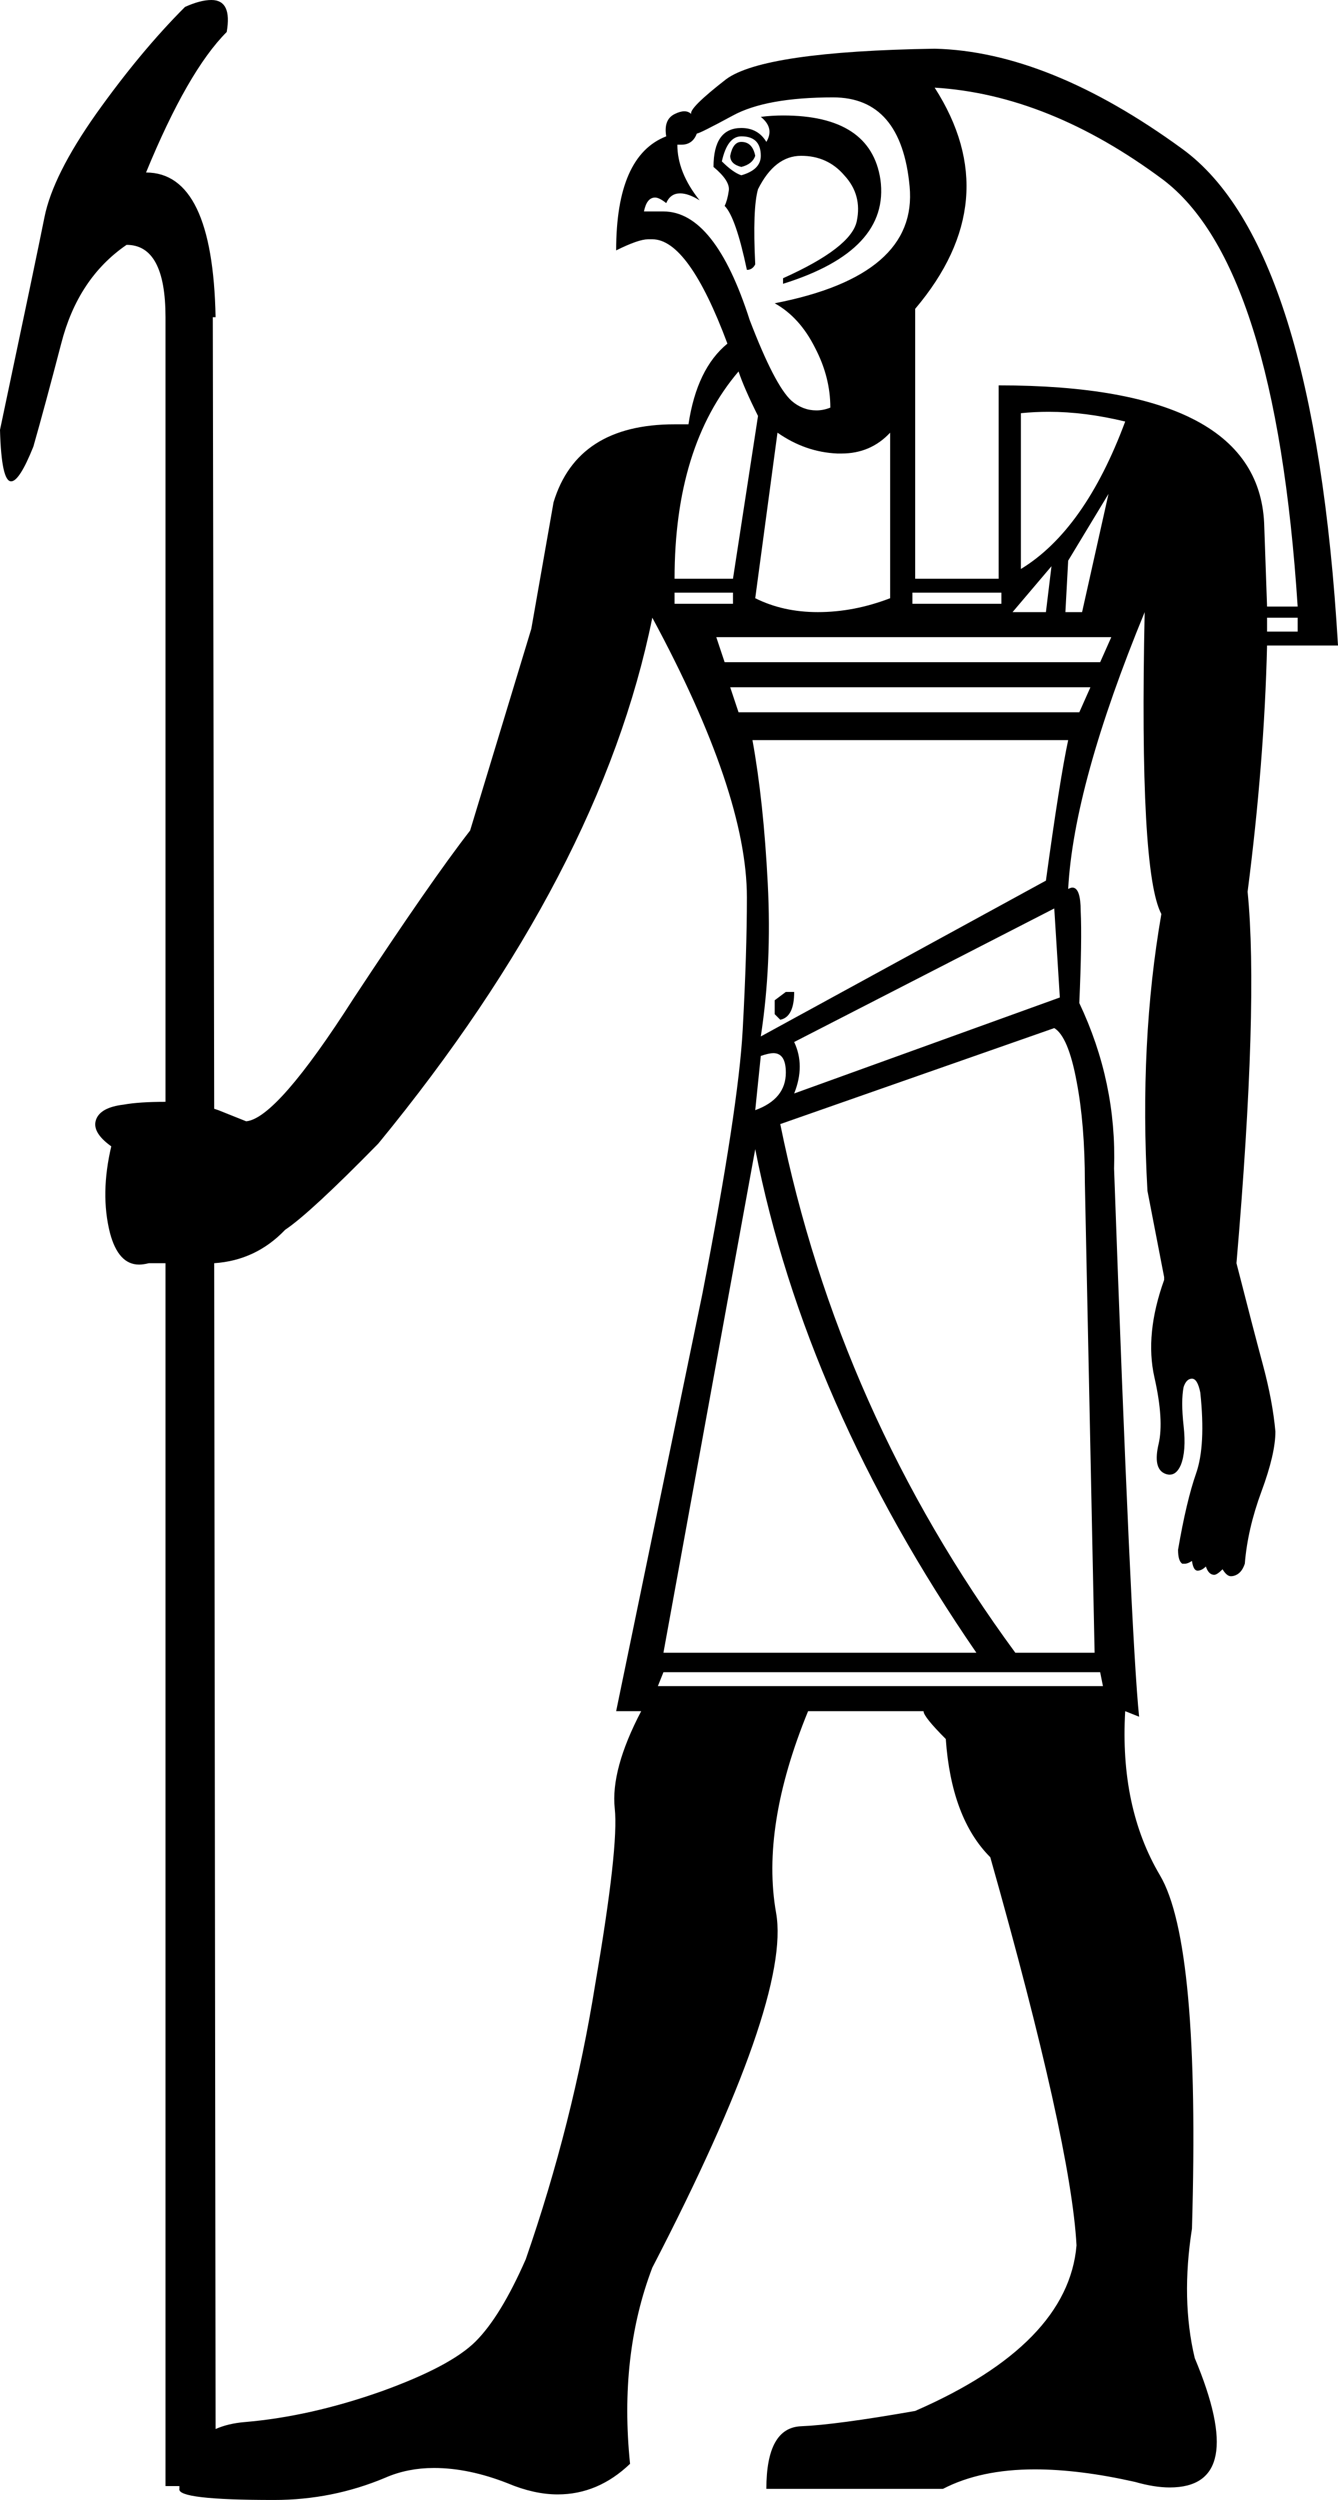 <?xml version='1.0' encoding ='UTF-8' standalone='no'?>
<svg width='9.62' height='17.97' xmlns='http://www.w3.org/2000/svg' xmlns:xlink='http://www.w3.org/1999/xlink'  version='1.1' >
<path style='fill:black; stroke:none' d=' M 5.33 1.02  Q 5.27 1.02 5.25 1.12  Q 5.25 1.18 5.33 1.2  Q 5.41 1.18 5.43 1.12  Q 5.41 1.02 5.33 1.02  Z  M 5.33 0.98  Q 5.47 0.98 5.47 1.12  Q 5.47 1.22 5.33 1.26  Q 5.27 1.24 5.19 1.16  Q 5.23 0.98 5.33 0.98  Z  M 5.63 0.83  Q 5.55 0.83 5.47 0.84  Q 5.57 0.92 5.51 1.02  Q 5.45 0.92 5.33 0.92  Q 5.13 0.92 5.13 1.2  Q 5.25 1.3 5.24 1.37  Q 5.23 1.44 5.21 1.48  Q 5.29 1.56 5.37 1.94  Q 5.41 1.94 5.43 1.9  Q 5.41 1.5 5.45 1.36  Q 5.57 1.12 5.76 1.12  Q 5.95 1.12 6.07 1.26  Q 6.2 1.4 6.16 1.59  Q 6.12 1.78 5.63 2  L 5.63 2.04  Q 6.4 1.8 6.33 1.29  Q 6.26 0.83 5.63 0.83  Z  M 5.99 0.7  Q 6.48 0.7 6.54 1.34  Q 6.6 1.98 5.57 2.18  Q 5.75 2.28 5.86 2.5  Q 5.97 2.71 5.97 2.93  Q 5.92 2.95 5.87 2.95  Q 5.77 2.95 5.69 2.88  Q 5.57 2.77 5.39 2.3  Q 5.14 1.52 4.77 1.52  Q 4.76 1.52 4.75 1.52  L 4.63 1.52  Q 4.65 1.42 4.71 1.42  Q 4.74 1.42 4.79 1.46  Q 4.82 1.39 4.89 1.39  Q 4.95 1.39 5.03 1.44  Q 4.87 1.24 4.87 1.04  L 4.87 1.04  Q 4.88 1.04 4.9 1.04  Q 4.98 1.04 5.01 0.96  Q 5.03 0.96 5.27 0.83  Q 5.51 0.7 5.99 0.7  Z  M 7.54 2.96  Q 7.8 2.96 8.09 3.03  Q 7.8 3.81 7.34 4.09  L 7.34 2.97  Q 7.44 2.96 7.54 2.96  Z  M 5.31 2.67  Q 5.35 2.79 5.45 2.99  L 5.27 4.16  L 4.85 4.16  Q 4.85 3.21 5.31 2.67  Z  M 5.27 4.26  L 5.27 4.34  L 4.85 4.34  L 4.85 4.26  Z  M 7.2 4.26  L 7.2 4.34  L 6.56 4.34  L 6.56 4.26  Z  M 6.72 0.63  Q 7.54 0.68 8.36 1.29  Q 9.17 1.9 9.33 4.36  L 9.11 4.36  L 9.09 3.79  Q 9.07 2.77 7.18 2.77  L 7.18 4.16  L 6.58 4.16  L 6.58 2.22  Q 7.24 1.44 6.72 0.63  Z  M 6.4 3.11  L 6.4 4.3  Q 6.14 4.4 5.88 4.4  Q 5.63 4.4 5.43 4.3  L 5.59 3.11  Q 5.79 3.25 6.02 3.26  Q 6.04 3.26 6.05 3.26  Q 6.26 3.26 6.4 3.11  Z  M 7.56 4.07  L 7.52 4.4  L 7.28 4.4  L 7.56 4.07  Z  M 7.97 3.55  L 7.78 4.4  L 7.66 4.4  L 7.68 4.03  L 7.97 3.55  Z  M 9.33 4.44  L 9.33 4.54  L 9.11 4.54  L 9.11 4.44  Z  M 7.99 4.58  L 7.91 4.76  L 5.21 4.76  L 5.15 4.58  Z  M 7.84 4.94  L 7.76 5.12  L 5.31 5.12  L 5.25 4.94  Z  M 5.65 7.13  L 5.57 7.19  L 5.57 7.29  L 5.61 7.33  Q 5.71 7.31 5.71 7.13  Z  M 7.68 5.32  Q 7.62 5.6 7.52 6.33  L 5.47 7.45  Q 5.55 6.93 5.52 6.35  Q 5.49 5.76 5.41 5.32  Z  M 7.58 6.53  L 7.62 7.17  L 5.71 7.86  Q 5.79 7.66 5.71 7.49  L 7.58 6.53  Z  M 5.56 7.57  Q 5.65 7.57 5.65 7.71  Q 5.65 7.9 5.43 7.98  L 5.47 7.59  Q 5.53 7.57 5.56 7.57  Z  M 5.43 8.26  Q 5.79 10.09 7.02 11.88  L 4.77 11.88  L 5.43 8.26  Z  M 7.58 7.39  Q 7.68 7.45 7.74 7.77  Q 7.8 8.08 7.8 8.5  L 7.87 11.88  L 7.3 11.88  Q 6.03 10.15 5.61 8.08  L 7.58 7.39  Z  M 7.91 12.02  L 7.93 12.12  L 4.73 12.12  L 4.77 12.02  Z  M 4.69 4.44  Q 5.37 5.7 5.37 6.45  Q 5.37 6.85 5.34 7.4  Q 5.31 7.96 5.05 9.3  L 4.43 12.3  L 4.61 12.3  Q 4.39 12.72 4.42 13  Q 4.45 13.27 4.28 14.26  Q 4.12 15.26 3.78 16.24  Q 3.6 16.65 3.42 16.83  Q 3.24 17.01 2.74 17.19  Q 2.23 17.37 1.76 17.41  Q 1.64 17.42 1.55 17.46  L 1.55 17.46  L 1.54 9.08  L 1.54 9.08  Q 1.84 9.06 2.05 8.84  Q 2.23 8.72 2.72 8.22  Q 4.32 6.27 4.69 4.44  Z  M 1.55 17.46  L 1.55 17.46  L 1.55 17.46  Q 1.55 17.46 1.55 17.46  Z  M 1.52 0  Q 1.44 0 1.33 0.05  Q 1.01 0.37 0.69 0.82  Q 0.38 1.26 0.32 1.56  Q 0.26 1.86 0 3.09  Q 0.01 3.46 0.08 3.46  Q 0.14 3.46 0.24 3.21  Q 0.32 2.93 0.44 2.47  Q 0.56 2 0.91 1.76  Q 1.19 1.76 1.19 2.28  L 1.19 7.92  L 1.19 7.92  Q 1 7.92 0.89 7.94  Q 0.72 7.96 0.69 8.05  Q 0.66 8.14 0.8 8.24  Q 0.72 8.58 0.79 8.86  Q 0.85 9.09 1 9.09  Q 1.03 9.09 1.07 9.08  L 1.19 9.08  L 1.19 17.87  L 1.29 17.87  Q 1.29 17.88 1.29 17.89  Q 1.27 17.97 1.97 17.97  Q 2.39 17.97 2.77 17.81  Q 2.93 17.74 3.12 17.74  Q 3.37 17.74 3.65 17.85  Q 3.84 17.93 4.01 17.93  Q 4.3 17.93 4.53 17.71  Q 4.45 16.93 4.69 16.3  Q 5.69 14.37 5.58 13.75  Q 5.47 13.13 5.81 12.3  L 6.64 12.3  Q 6.64 12.34 6.8 12.5  Q 6.84 13.07 7.12 13.35  Q 7.7 15.4 7.74 16.14  Q 7.68 16.85 6.58 17.33  Q 6.01 17.43 5.76 17.44  Q 5.51 17.45 5.51 17.89  L 6.78 17.89  Q 7.05 17.75 7.44 17.75  Q 7.76 17.75 8.16 17.84  Q 8.3 17.88 8.41 17.88  Q 8.98 17.88 8.59 16.95  Q 8.49 16.53 8.57 16.02  Q 8.63 13.97 8.34 13.48  Q 8.05 12.99 8.09 12.3  L 8.09 12.3  L 8.19 12.34  Q 8.13 11.76 8.01 8.4  Q 8.03 7.78 7.76 7.21  Q 7.78 6.75 7.77 6.55  Q 7.77 6.38 7.71 6.38  Q 7.7 6.38 7.68 6.39  Q 7.72 5.64 8.23 4.4  L 8.23 4.4  Q 8.19 6.27 8.35 6.57  Q 8.19 7.49 8.25 8.56  L 8.37 9.18  L 8.37 9.2  Q 8.23 9.59 8.3 9.9  Q 8.37 10.21 8.33 10.38  Q 8.29 10.55 8.37 10.59  Q 8.39 10.6 8.41 10.6  Q 8.46 10.6 8.49 10.53  Q 8.53 10.43 8.51 10.25  Q 8.49 10.07 8.51 9.97  Q 8.53 9.91 8.57 9.91  Q 8.61 9.91 8.63 10.01  Q 8.67 10.39 8.6 10.59  Q 8.53 10.79 8.47 11.14  Q 8.47 11.22 8.5 11.24  Q 8.51 11.24 8.52 11.24  Q 8.54 11.24 8.57 11.22  Q 8.58 11.29 8.61 11.29  Q 8.64 11.29 8.67 11.26  Q 8.69 11.32 8.73 11.32  Q 8.75 11.32 8.79 11.28  Q 8.82 11.33 8.85 11.33  Q 8.87 11.33 8.89 11.32  Q 8.93 11.3 8.95 11.24  Q 8.97 10.99 9.07 10.72  Q 9.17 10.45 9.17 10.29  Q 9.15 10.07 9.08 9.81  Q 9.01 9.55 8.89 9.08  Q 9.05 7.21 8.97 6.41  Q 9.09 5.48 9.11 4.64  L 9.62 4.64  Q 9.45 1.76 8.5 1.07  Q 7.54 0.37 6.72 0.35  Q 5.49 0.37 5.22 0.57  Q 4.95 0.78 4.97 0.82  Q 4.95 0.8 4.92 0.8  Q 4.89 0.8 4.85 0.82  Q 4.77 0.86 4.79 0.98  Q 4.43 1.12 4.43 1.8  Q 4.59 1.72 4.66 1.72  Q 4.68 1.72 4.69 1.72  Q 4.95 1.72 5.23 2.47  Q 5.01 2.65 4.95 3.05  Q 4.9 3.05 4.85 3.05  Q 4.15 3.05 3.98 3.61  L 3.82 4.52  L 3.38 5.97  Q 3.1 6.33 2.54 7.18  Q 1.99 8.04 1.77 8.06  L 1.57 7.98  L 1.54 7.97  L 1.54 7.97  L 1.53 2.28  L 1.55 2.28  Q 1.53 1.24 1.05 1.24  Q 1.35 0.51 1.63 0.23  Q 1.67 0 1.52 0  Z '/></svg>
